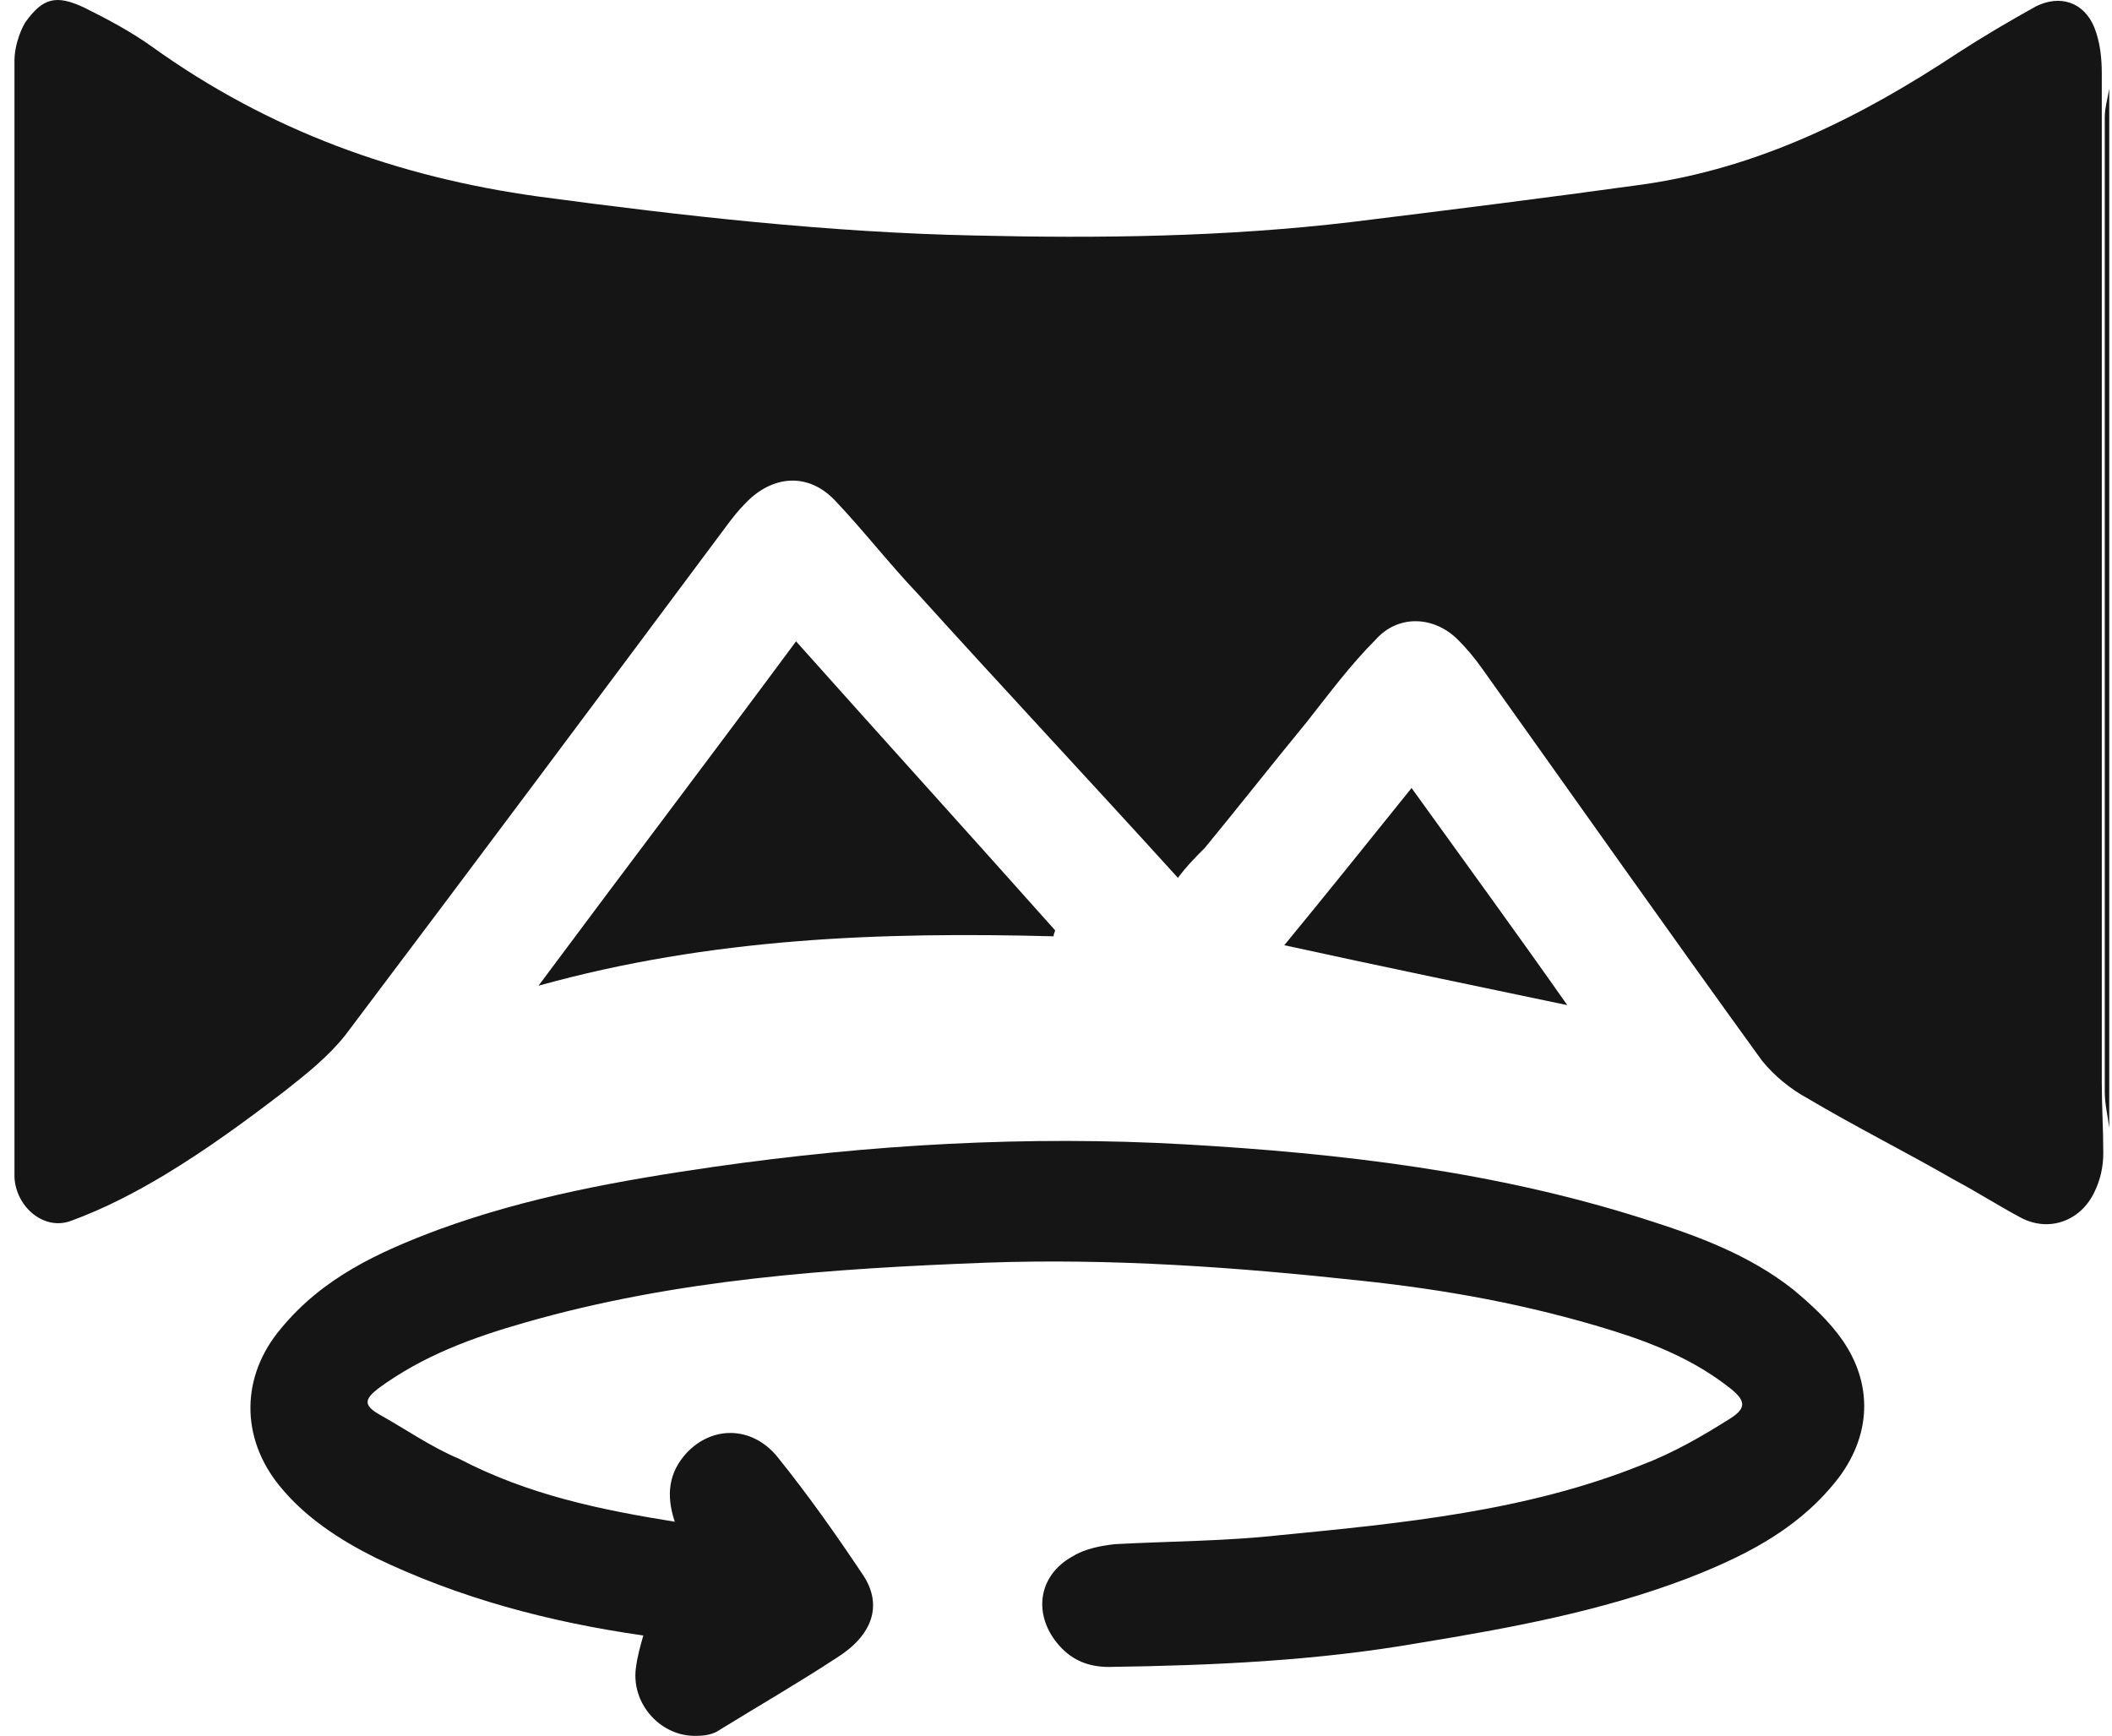 <svg width="73" height="60" viewBox="0 0 73 60" fill="none" xmlns="http://www.w3.org/2000/svg">
<path d="M72.905 38.984C72.853 38.57 72.75 38.156 72.75 37.742C72.75 26.511 72.75 15.28 72.75 4.05C72.75 3.739 72.853 3.377 72.905 3.066C72.905 15.022 72.905 27.029 72.905 38.984Z" fill="#151515"/>
<path d="M40.714 30.343C37.66 26.978 34.658 23.77 31.708 20.509C30.725 19.474 29.845 18.335 28.862 17.3C27.93 16.317 26.688 16.421 25.757 17.404C25.55 17.611 25.343 17.87 25.187 18.077C20.788 23.977 16.389 29.877 11.938 35.777C11.369 36.501 10.592 37.122 9.868 37.692C8.522 38.727 7.176 39.71 5.727 40.59C4.692 41.211 3.605 41.78 2.467 42.194C1.535 42.557 0.552 41.728 0.5 40.693C0.5 40.59 0.5 40.435 0.5 40.331C0.5 27.599 0.5 14.868 0.5 2.084C0.5 1.67 0.655 1.153 0.862 0.791C1.483 -0.089 1.949 -0.193 2.932 0.273C3.761 0.687 4.537 1.101 5.261 1.619C9.298 4.517 13.749 6.121 18.614 6.794C23.635 7.467 28.655 8.036 33.675 8.14C38.023 8.243 42.37 8.191 46.718 7.674C50.082 7.26 53.394 6.846 56.758 6.38C60.795 5.811 64.314 4.051 67.678 1.826C68.558 1.256 69.438 0.739 70.37 0.221C71.198 -0.193 72.026 0.066 72.388 0.946C72.595 1.463 72.647 2.033 72.647 2.55C72.647 14.195 72.647 25.788 72.647 37.433C72.647 38.261 72.699 39.037 72.699 39.865C72.699 40.331 72.595 40.797 72.388 41.211C71.922 42.194 70.835 42.608 69.852 42.091C69.076 41.677 68.351 41.211 67.575 40.797C65.867 39.814 64.107 38.934 62.451 37.95C61.882 37.64 61.312 37.174 60.898 36.657C57.638 32.154 54.429 27.599 51.22 23.097C50.961 22.735 50.703 22.424 50.392 22.113C49.564 21.285 48.322 21.234 47.545 22.113C46.666 22.993 45.941 23.977 45.165 24.96C43.974 26.409 42.836 27.858 41.645 29.307C41.335 29.618 41.024 29.928 40.714 30.343Z" fill="#151515"/>
<path d="M23.323 52.599C23.012 51.667 23.116 50.891 23.736 50.218C24.616 49.286 25.962 49.286 26.842 50.322C27.929 51.667 28.912 53.065 29.844 54.462C30.516 55.497 30.154 56.532 28.912 57.308C27.566 58.188 26.221 58.965 24.875 59.793C24.668 59.948 24.358 60 24.099 60C22.857 60.051 21.822 58.913 21.977 57.671C22.029 57.257 22.132 56.894 22.236 56.532C18.975 56.066 15.87 55.238 12.971 53.841C11.729 53.22 10.539 52.443 9.659 51.356C8.313 49.7 8.313 47.578 9.711 45.922C11.16 44.163 13.075 43.283 15.145 42.507C18.25 41.368 21.459 40.799 24.668 40.333C30.102 39.556 35.537 39.246 40.971 39.556C46.354 39.867 51.684 40.488 56.86 42.144C58.671 42.714 60.483 43.386 61.984 44.577C62.605 45.094 63.226 45.663 63.692 46.336C64.83 47.992 64.623 49.856 63.329 51.356C61.984 52.961 60.172 53.841 58.309 54.565C55.307 55.704 52.202 56.273 49.045 56.791C45.474 57.412 41.903 57.567 38.331 57.619C37.659 57.619 37.089 57.412 36.624 56.894C35.692 55.859 35.847 54.462 37.089 53.789C37.503 53.53 38.073 53.427 38.538 53.375C40.453 53.272 42.368 53.272 44.232 53.065C48.475 52.65 52.771 52.236 56.756 50.632C57.843 50.218 58.827 49.649 59.81 49.028C60.379 48.665 60.328 48.407 59.81 47.992C58.568 47.009 57.17 46.44 55.669 45.974C52.823 45.094 49.977 44.577 47.026 44.266C42.731 43.8 38.435 43.49 34.088 43.645C28.705 43.852 23.374 44.214 18.147 45.715C16.335 46.233 14.628 46.854 13.075 47.992C12.609 48.355 12.557 48.562 13.075 48.872C14.007 49.39 14.886 50.011 15.87 50.425C18.25 51.667 20.735 52.185 23.323 52.599Z" fill="#151515"/>
<path d="M27.515 22.168C30.517 25.532 33.519 28.844 36.469 32.157C36.469 32.208 36.417 32.26 36.417 32.364C30.465 32.208 24.565 32.415 18.613 34.072C21.615 30.035 24.565 26.153 27.515 22.168Z" fill="#151515"/>
<path d="M54.172 34.743C50.964 34.07 47.703 33.397 44.391 32.672C45.84 30.913 47.289 29.101 48.79 27.238C50.653 29.826 52.464 32.31 54.172 34.743Z" fill="#151515"/>
</svg>
